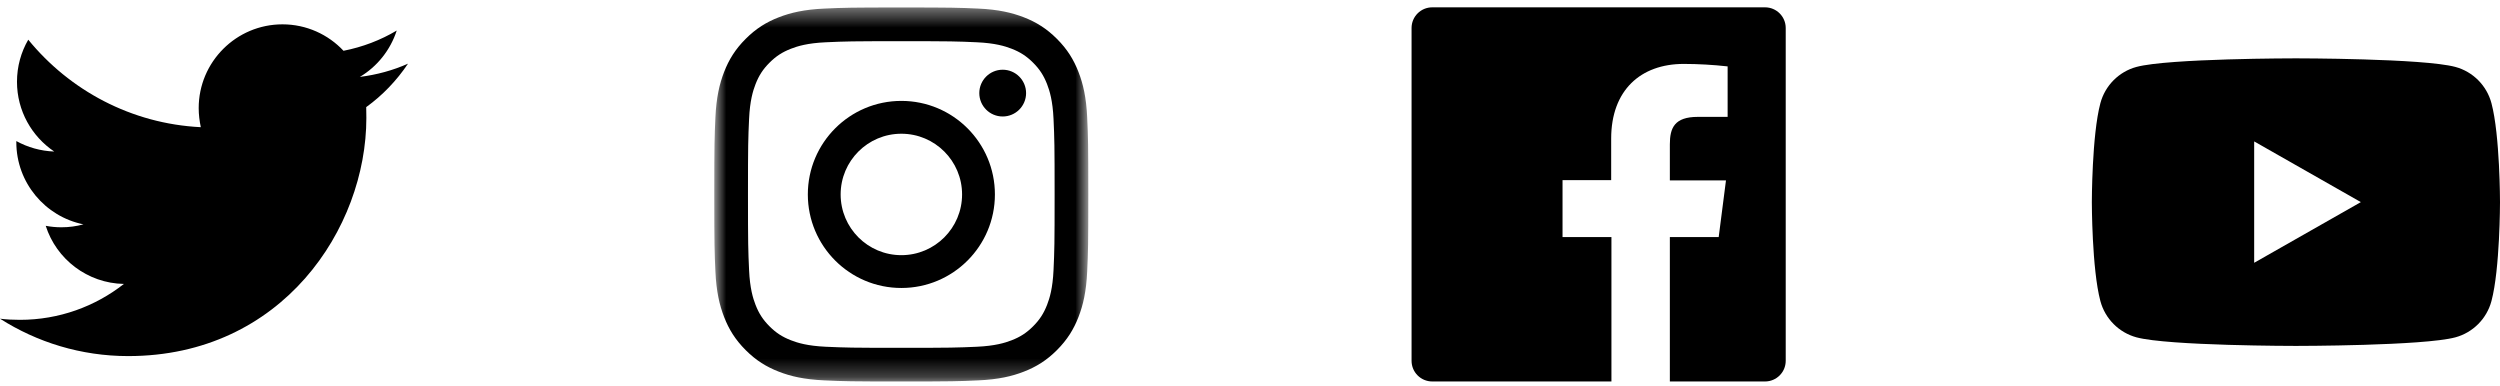 <svg width="136" height="21" viewBox="0 0 136 21" fill="none" xmlns="http://www.w3.org/2000/svg">
<mask id="mask0_1_213" style="mask-type:alpha" maskUnits="userSpaceOnUse" x="38" y="0" width="22" height="21">
<path fill-rule="evenodd" clip-rule="evenodd" d="M38.857 0.406H59.204V20.751H38.857V0.406Z" fill="white"/>
</mask>
<g mask="url(#mask0_1_213)">
<path fill-rule="evenodd" clip-rule="evenodd" d="M49.031 0.406C46.268 0.406 45.921 0.418 44.836 0.467C43.753 0.517 43.014 0.689 42.367 0.94C41.698 1.2 41.13 1.548 40.565 2.114C39.999 2.679 39.651 3.247 39.391 3.916C39.14 4.563 38.968 5.302 38.918 6.385C38.869 7.47 38.857 7.817 38.857 10.58C38.857 13.343 38.869 13.689 38.918 14.774C38.968 15.857 39.14 16.597 39.391 17.244C39.651 17.913 39.999 18.48 40.565 19.046C41.13 19.612 41.698 19.959 42.367 20.219C43.014 20.471 43.753 20.643 44.836 20.692C45.921 20.742 46.268 20.753 49.031 20.753C51.794 20.753 52.14 20.742 53.225 20.692C54.308 20.643 55.048 20.471 55.695 20.219C56.364 19.959 56.931 19.612 57.497 19.046C58.062 18.48 58.41 17.913 58.67 17.244C58.922 16.597 59.094 15.857 59.143 14.774C59.193 13.689 59.204 13.343 59.204 10.58C59.204 7.817 59.193 7.47 59.143 6.385C59.094 5.302 58.922 4.563 58.67 3.916C58.41 3.247 58.062 2.679 57.497 2.114C56.931 1.548 56.364 1.2 55.695 0.94C55.048 0.689 54.308 0.517 53.225 0.467C52.14 0.418 51.794 0.406 49.031 0.406ZM49.031 2.241C51.747 2.241 52.069 2.251 53.142 2.3C54.134 2.345 54.673 2.511 55.031 2.65C55.506 2.835 55.845 3.055 56.201 3.411C56.557 3.767 56.777 4.106 56.962 4.581C57.101 4.94 57.267 5.478 57.312 6.47C57.361 7.543 57.371 7.865 57.371 10.581C57.371 13.298 57.361 13.62 57.312 14.692C57.267 15.684 57.101 16.223 56.962 16.581C56.777 17.056 56.557 17.395 56.201 17.751C55.845 18.107 55.506 18.328 55.031 18.512C54.673 18.651 54.134 18.817 53.142 18.863C52.069 18.911 51.748 18.922 49.031 18.922C46.314 18.922 45.993 18.911 44.92 18.863C43.928 18.817 43.389 18.651 43.031 18.512C42.556 18.328 42.217 18.107 41.861 17.751C41.505 17.395 41.285 17.056 41.1 16.581C40.961 16.223 40.795 15.684 40.75 14.692C40.701 13.62 40.69 13.298 40.69 10.581C40.69 7.865 40.701 7.543 40.75 6.47C40.795 5.478 40.961 4.94 41.1 4.581C41.285 4.106 41.505 3.767 41.861 3.411C42.217 3.055 42.556 2.835 43.031 2.65C43.389 2.511 43.928 2.345 44.92 2.3C45.993 2.251 46.315 2.241 49.031 2.241Z" fill="black"/>
</g>
<path fill-rule="evenodd" clip-rule="evenodd" d="M49.034 13.881C47.21 13.881 45.731 12.402 45.731 10.578C45.731 8.754 47.21 7.275 49.034 7.275C50.858 7.275 52.337 8.754 52.337 10.578C52.337 12.402 50.858 13.881 49.034 13.881ZM49.034 5.489C46.224 5.489 43.946 7.767 43.946 10.578C43.946 13.388 46.224 15.666 49.034 15.666C51.845 15.666 54.123 13.388 54.123 10.578C54.123 7.767 51.845 5.489 49.034 5.489Z" fill="black"/>
<path fill-rule="evenodd" clip-rule="evenodd" d="M55.819 5.065C55.819 5.768 55.249 6.337 54.546 6.337C53.844 6.337 53.274 5.768 53.274 5.065C53.274 4.363 53.844 3.793 54.546 3.793C55.249 3.793 55.819 4.363 55.819 5.065" fill="black"/>
<path d="M96.018 0.399H77.914C77.293 0.399 76.789 0.902 76.789 1.523V19.628C76.789 20.249 77.293 20.752 77.914 20.752H87.662V12.896H85.002V9.801H87.648V7.54C87.648 4.909 89.251 3.477 91.597 3.477C92.394 3.479 93.191 3.524 93.983 3.612V6.358H92.362C91.087 6.358 90.84 6.962 90.84 7.851V9.815H93.893L93.497 12.896H90.84V20.752H96.018C96.639 20.752 97.143 20.249 97.143 19.628V1.523C97.143 0.902 96.639 0.399 96.018 0.399Z" fill="black"/>
<path fill-rule="evenodd" clip-rule="evenodd" d="M133.573 3.641C134.528 3.898 135.281 4.655 135.536 5.617C136 7.359 136 10.996 136 10.996C136 10.996 136 14.632 135.536 16.375C135.281 17.336 134.528 18.093 133.573 18.351C131.841 18.818 124.898 18.818 124.898 18.818C124.898 18.818 117.954 18.818 116.223 18.351C115.268 18.093 114.515 17.336 114.26 16.375C113.796 14.632 113.796 10.996 113.796 10.996C113.796 10.996 113.796 7.359 114.26 5.617C114.515 4.655 115.268 3.898 116.223 3.641C117.954 3.174 124.898 3.174 124.898 3.174C124.898 3.174 131.841 3.174 133.573 3.641ZM128.43 10.995L122.627 14.296V7.693L128.43 10.995Z" fill="black"/>
<path d="M6.972 19.371C15.348 19.371 19.93 12.426 19.93 6.413C19.93 6.218 19.93 6.022 19.922 5.827C20.81 5.187 21.582 4.379 22.195 3.464C21.378 3.828 20.499 4.068 19.575 4.184C20.517 3.624 21.236 2.727 21.582 1.661C20.703 2.185 19.726 2.558 18.687 2.763C17.852 1.874 16.671 1.324 15.365 1.324C12.852 1.324 10.809 3.367 10.809 5.88C10.809 6.235 10.853 6.582 10.924 6.919C7.141 6.733 3.784 4.912 1.537 2.159C1.146 2.834 0.924 3.615 0.924 4.45C0.924 6.031 1.732 7.425 2.949 8.243C2.203 8.216 1.501 8.012 0.888 7.674C0.888 7.692 0.888 7.71 0.888 7.736C0.888 9.939 2.46 11.786 4.539 12.204C4.157 12.31 3.757 12.364 3.339 12.364C3.046 12.364 2.762 12.337 2.487 12.284C3.064 14.096 4.752 15.41 6.741 15.446C5.178 16.671 3.215 17.399 1.084 17.399C0.719 17.399 0.355 17.382 0 17.337C2.007 18.616 4.405 19.371 6.972 19.371" fill="black"/>
</svg>
